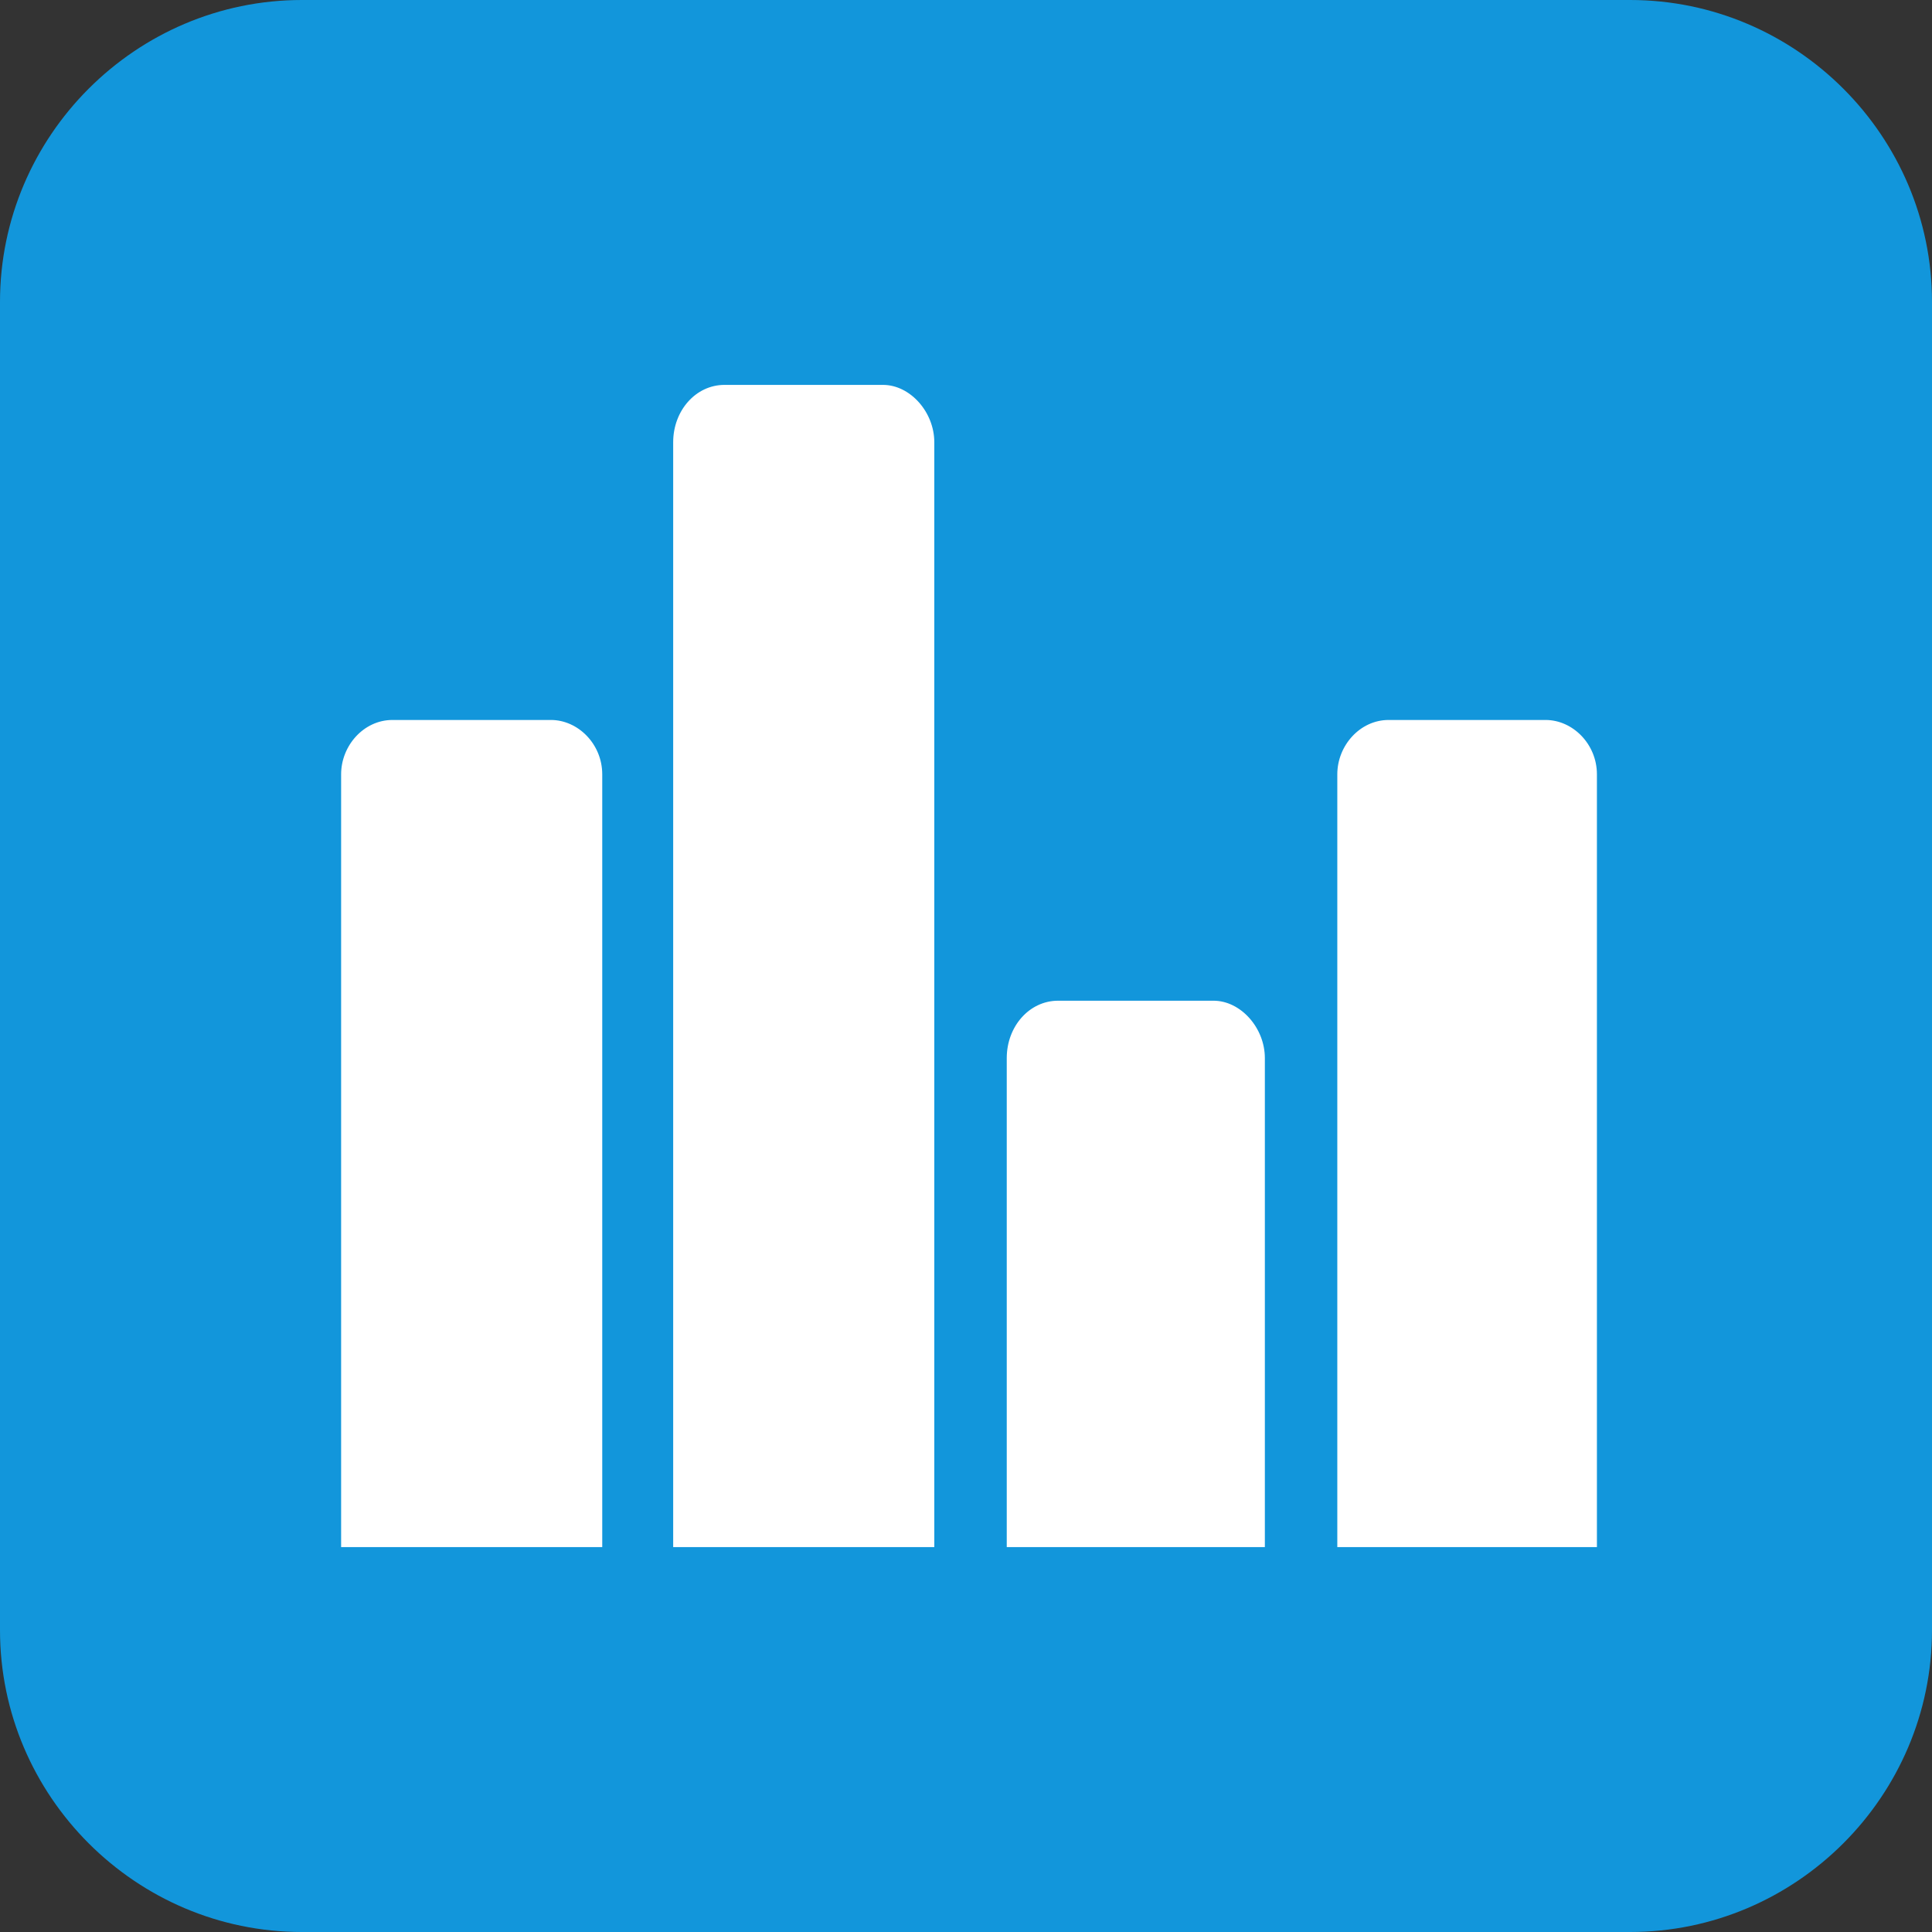 <?xml version="1.0" standalone="no"?><!DOCTYPE svg PUBLIC "-//W3C//DTD SVG 1.1//EN" "http://www.w3.org/Graphics/SVG/1.1/DTD/svg11.dtd"><svg t="1607323963845" class="icon" viewBox="0 0 1024 1024" version="1.1" xmlns="http://www.w3.org/2000/svg" p-id="10370" xmlns:xlink="http://www.w3.org/1999/xlink" width="128" height="128"><rect x="0" y="0" width="1024" height="1024" fill="#333333" stroke="none"/><defs><style type="text/css"></style></defs><path d="M864 1024H160c-88 0-160-72-160-160v-704c0-88 72-160 160-160h704c88 0 160 72 160 160v704c0 88-72 160-160 160z" fill="#1296db" p-id="10371" data-spm-anchor-id="a313x.7781069.0.i5" class="selected"></path><path d="M319.2 820V410.4c0-16-12.8-28.8-27.2-28.8H208c-15.2 0-27.2 13.6-27.2 28.8v409.6h138.4zM495.2 820v-585.6c0-16-12.8-30.4-27.2-30.4H384c-15.2 0-27.2 13.6-27.2 30.4v585.6h138.4zM670.4 820V560.8c0-16-12.8-30.4-27.2-30.4h-82.4c-15.2 0-27.2 13.6-27.2 30.4v259.2h136.8zM846.4 820V410.4c0-16-12.8-28.8-27.2-28.8H736c-15.2 0-27.2 13.6-27.2 28.8v409.6h137.6z" fill="#FFFFFF" p-id="10372"></path></svg>